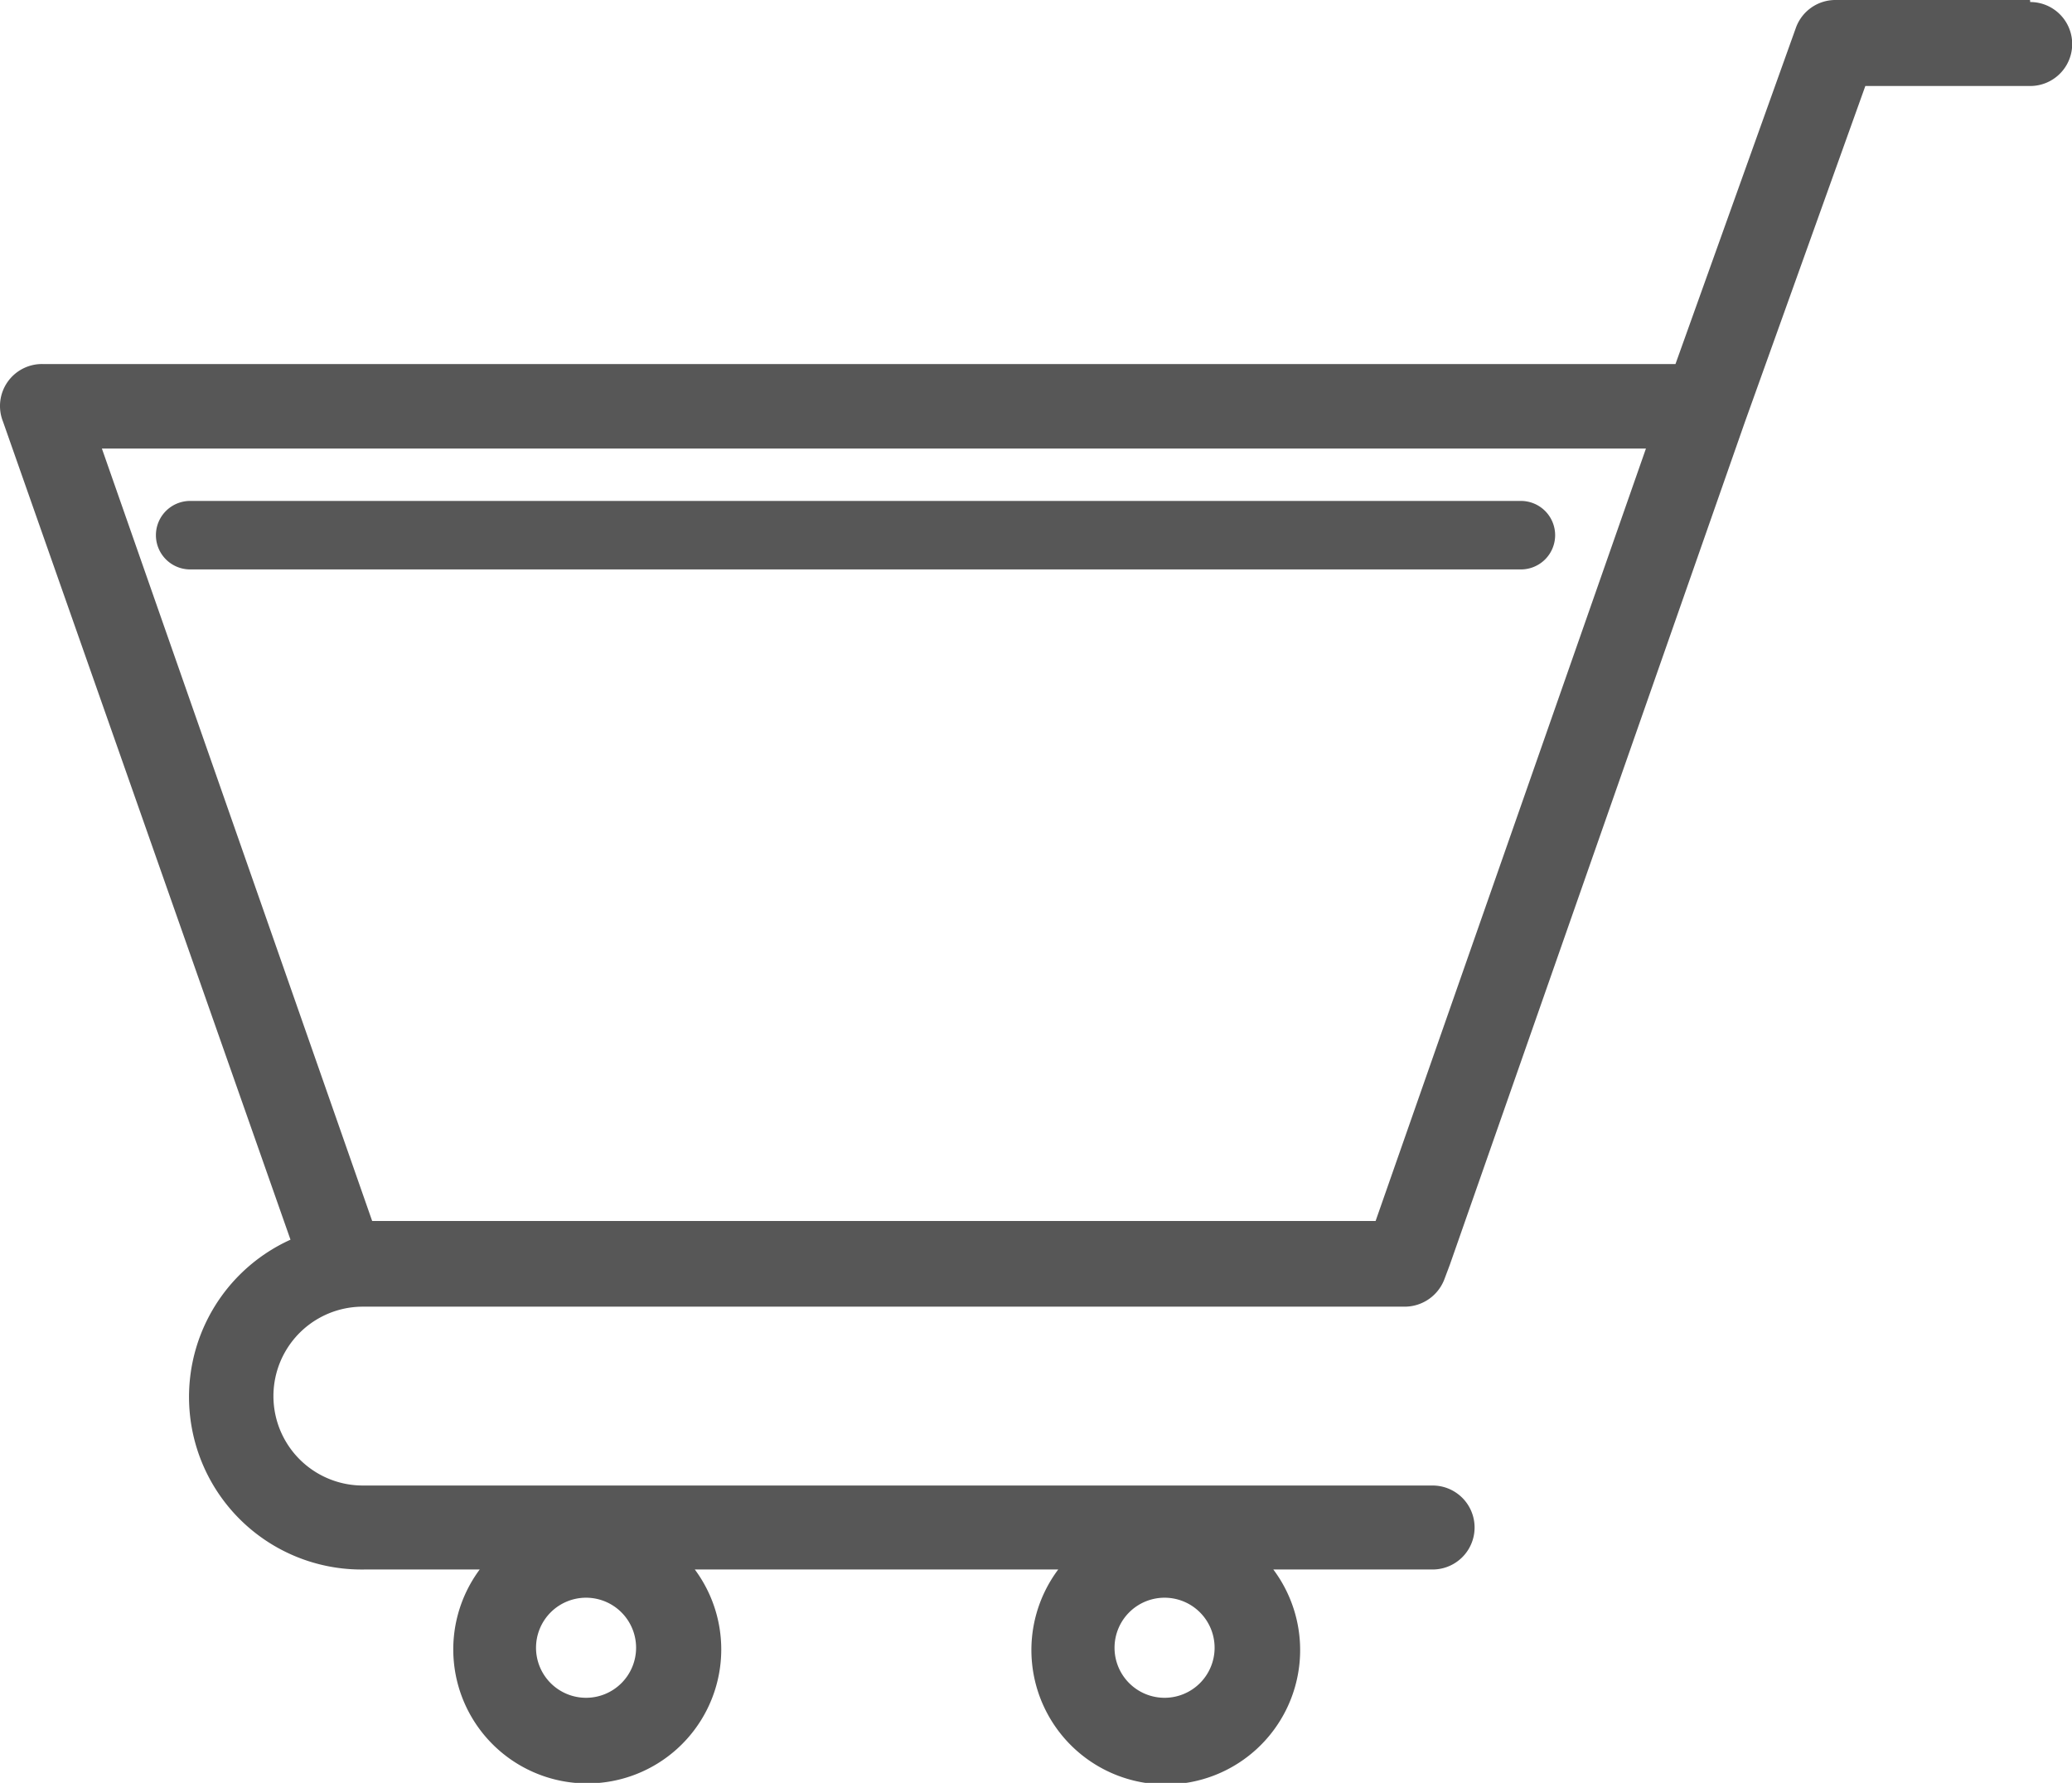 <svg xmlns="http://www.w3.org/2000/svg" width="32.675" height="28.112" viewBox="0 0 32.675 28.112">
  <g id="Buy" transform="translate(-5.978 -8.89)">
    <path id="Tracé_270" data-name="Tracé 270" d="M37.991,8.89H34.926a.662.662,0,0,0-.626.435l-1.9,5.305H6.651a.662.662,0,0,0-.626.907l4.534,12.9a2.721,2.721,0,0,0,1.17,5.2h1.814a2.113,2.113,0,1,0,3.392,0h5.731a2.119,2.119,0,1,0,3.392,0h2.512a.662.662,0,0,0,0-1.324H11.7a1.41,1.41,0,0,1,0-2.82H28.134a.671.671,0,0,0,.626-.444l.082-.218,4.652-13.285h0l1.9-5.3h2.6a.662.662,0,0,0,0-1.324ZM24.343,34.082a.789.789,0,1,1-.789.789A.789.789,0,0,1,24.343,34.082Zm-9.123,0a.789.789,0,1,1-.789.789.789.789,0,0,1,.789-.789Zm12.451-5.94H11.847L7.585,15.963H31.934Z" transform="translate(0)" fill="#575757"/>
    <path id="Tracé_271" data-name="Tracé 271" d="M9.255,18.679H30.194a.54.54,0,1,0,0-1.079H9.255a.54.54,0,1,0,0,1.079Z" transform="translate(-0.255 -0.811)" fill="#575757"/>
  </g>
</svg>
